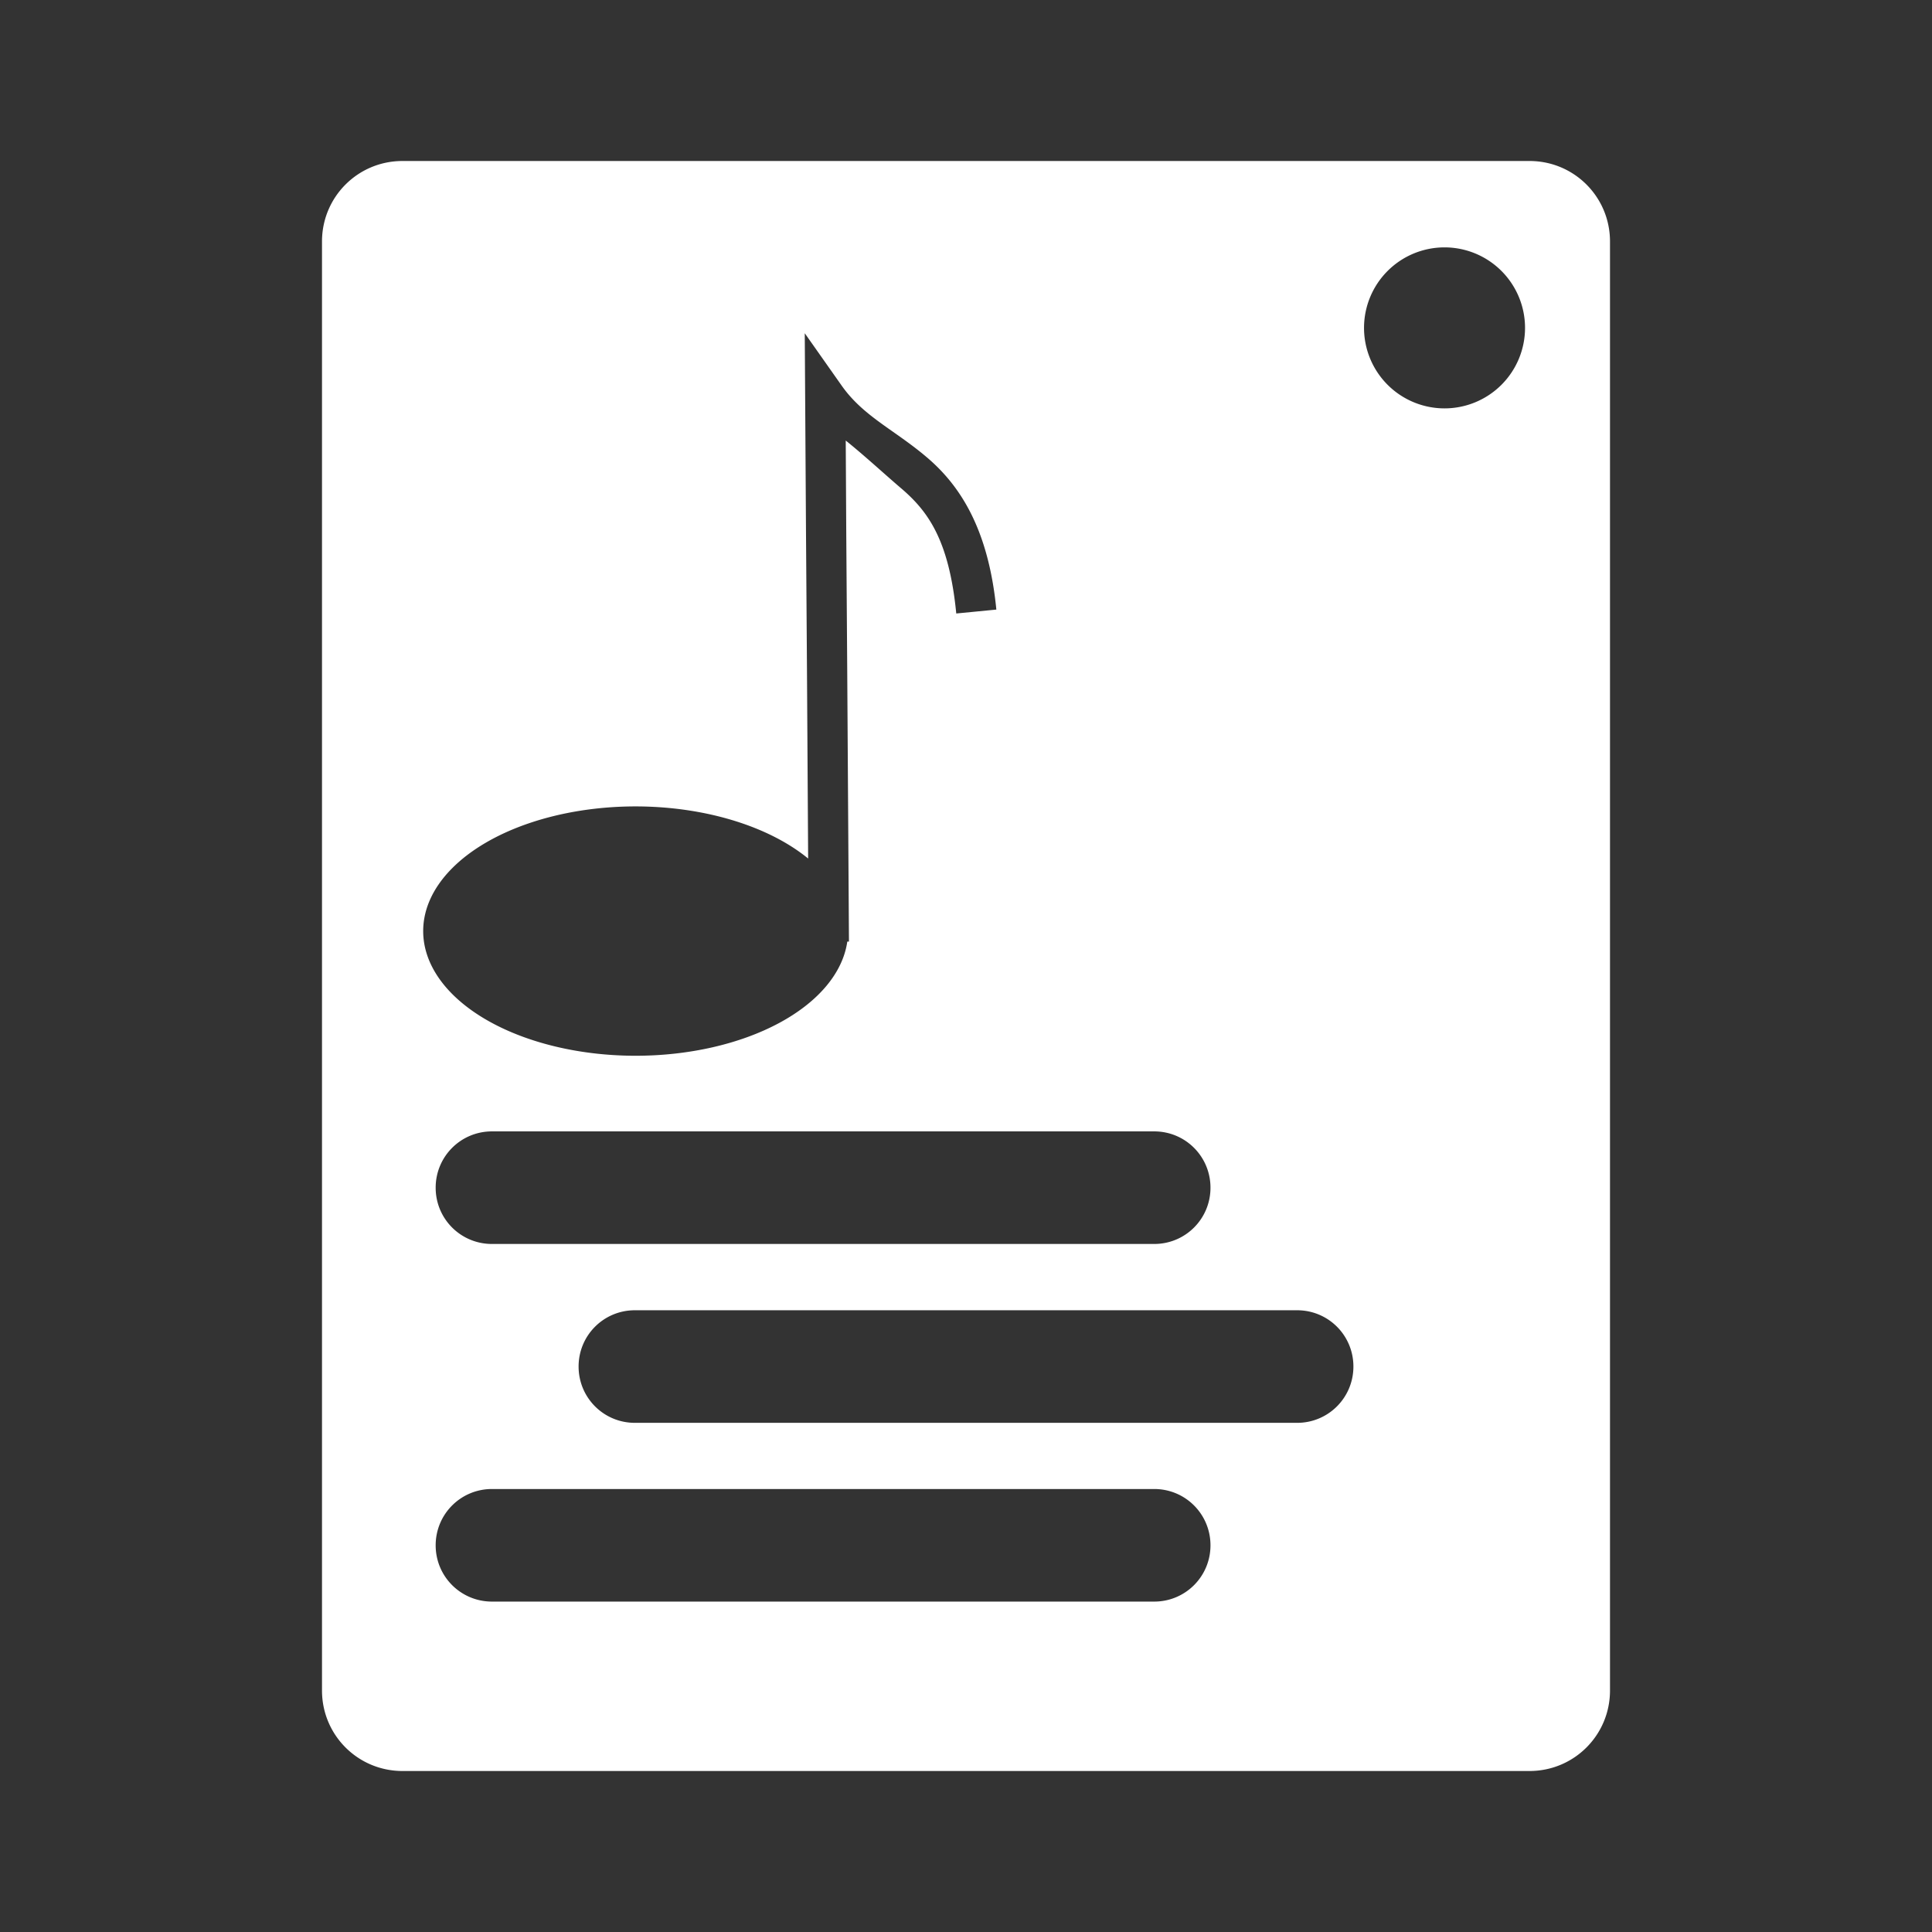 <?xml version="1.0" encoding="UTF-8" standalone="no"?>
<svg width="48" height="48" viewBox="0 0 48 48" version="1.1" >
    <rect x="0" y="0" width="48" height="48" fill="#333333" stroke="none"/>
    <defs>
        <style>.cls-1{fill:#fff;}</style>
    </defs>
    <path
        class="cls-1"
     style="fill:#ffffff;stroke-width:1"
     d="M 10 4 C 8.892 4 8 4.892 8 6 L 8 42 C 8 43.108 8.892 44 10 44 L 38 44 C 39.108 44 40 43.108 40 42 L 40 6 C 40 4.892 39.108 4 38 4 L 10 4 z M 35.889 6.146 A 2 2 0 0 1 37.889 8.146 A 2 2 0 0 1 35.889 10.146 A 2 2 0 0 1 33.889 8.146 A 2 2 0 0 1 35.889 6.146 z M 19.994 8.279 L 20.912 9.582 C 21.452 10.349 22.226 10.679 23.031 11.365 C 23.837 12.051 24.556 13.119 24.754 15.145 L 23.758 15.242 C 23.578 13.4 23.046 12.692 22.383 12.127 C 21.985 11.788 21.492 11.331 21.012 10.945 L 21.025 13.248 L 21.049 16.629 L 21.092 23.393 L 21.051 23.393 A 5.279 3.097 0 0 1 15.793 26.23 A 5.279 3.097 0 0 1 10.514 23.133 A 5.279 3.097 0 0 1 15.793 20.035 A 5.279 3.097 0 0 1 20.078 21.33 L 20.049 16.637 L 20.025 13.256 L 19.994 8.279 z M 12.223 28.109 L 28.676 28.109 C 29.451 28.109 30.074 28.733 30.074 29.508 C 30.074 30.283 29.451 30.906 28.676 30.906 L 12.223 30.906 C 11.448 30.906 10.824 30.283 10.824 29.508 C 10.824 28.733 11.448 28.109 12.223 28.109 z M 15.773 32.553 L 32.227 32.553 C 33.001 32.553 33.625 33.176 33.625 33.951 C 33.625 34.726 33.001 35.35 32.227 35.35 L 15.773 35.35 C 14.999 35.35 14.375 34.726 14.375 33.951 C 14.375 33.176 14.999 32.553 15.773 32.553 z M 12.223 36.994 L 28.676 36.994 C 29.451 36.994 30.074 37.618 30.074 38.393 C 30.074 39.167 29.451 39.791 28.676 39.791 L 12.223 39.791 C 11.448 39.791 10.824 39.167 10.824 38.393 C 10.824 37.618 11.448 36.994 12.223 36.994 z "
     id="rect3028" />
</svg>
